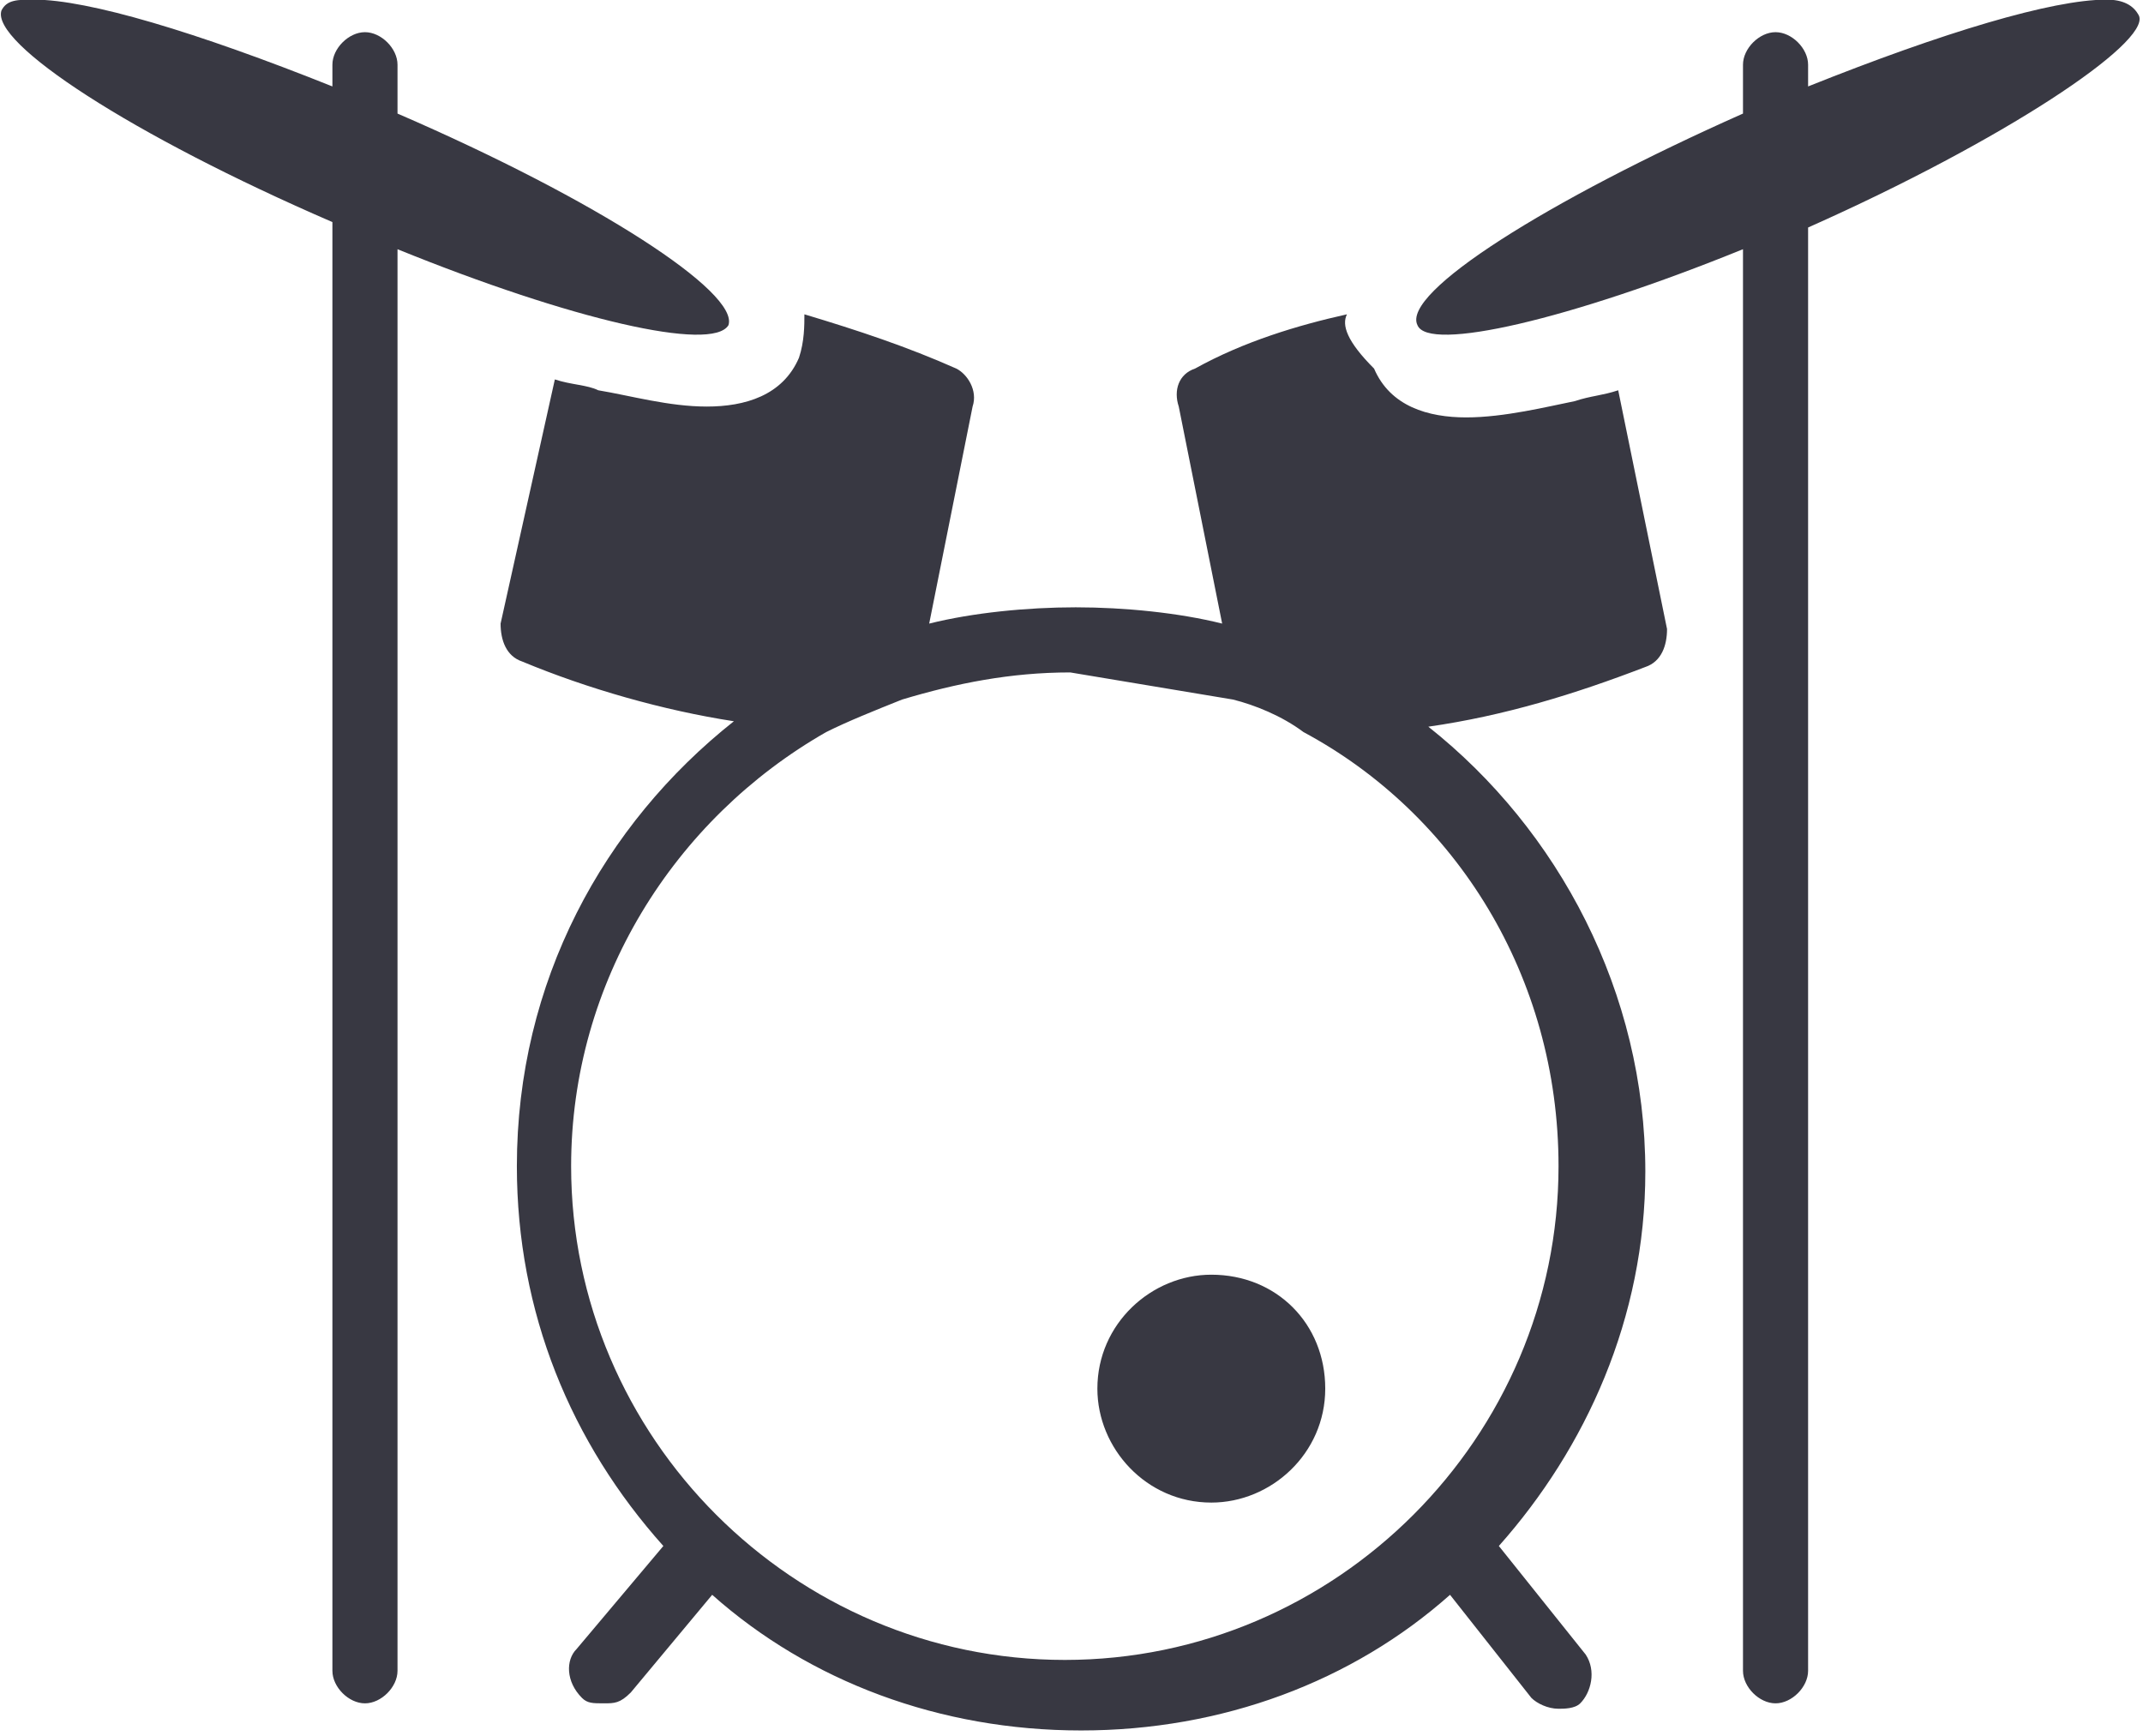 <?xml version="1.0" encoding="utf-8"?>
<!-- Generator: Adobe Illustrator 24.1.3, SVG Export Plug-In . SVG Version: 6.00 Build 0)  -->
<svg version="1.1" id="Layer_1" xmlns="http://www.w3.org/2000/svg" xmlns:xlink="http://www.w3.org/1999/xlink" x="0px" y="0px"
	 viewBox="0 0 39.5 32" style="enable-background:new 0 0 39.5 32;" xml:space="preserve">
<style type="text/css">
	.st0{fill:#383842;}
</style>
<g transform="translate(-62.673,-225.807)">
	<path class="st0" d="M63.3,225.8c-0.3,0-0.5,0-0.6,0.2c-0.2,0.6,2.4,2.3,6.1,3.9v26.7c0,0.3,0.3,0.6,0.6,0.6s0.6-0.3,0.6-0.6v-26.2
		c3.2,1.3,5.8,1.9,6.1,1.4c0.2-0.6-2.4-2.3-6.1-3.9V227c0-0.3-0.3-0.6-0.6-0.6c-0.3,0-0.6,0.3-0.6,0.6v0.4
		C66.3,226.4,64.3,225.8,63.3,225.8L63.3,225.8z M101.5,225.8c-1,0-3,0.6-5.5,1.6V227c0-0.3-0.3-0.6-0.6-0.6c-0.3,0-0.6,0.3-0.6,0.6
		v0.9c-3.6,1.6-6.3,3.3-6,3.9c0.2,0.5,2.8-0.1,6-1.4v26.2c0,0.3,0.3,0.6,0.6,0.6s0.6-0.3,0.6-0.6V230c3.6-1.6,6.3-3.4,6.1-3.9
		C102,225.9,101.8,225.8,101.5,225.8L101.5,225.8z M87.5,231.6c-0.9,0.2-1.9,0.5-2.8,1c-0.3,0.1-0.4,0.4-0.3,0.7l0.8,4
		c-0.8-0.2-1.8-0.3-2.7-0.3s-1.9,0.1-2.7,0.3l0.8-4c0.1-0.3-0.1-0.6-0.3-0.7c-0.9-0.4-1.8-0.7-2.8-1c0,0.2,0,0.5-0.1,0.8
		c-0.3,0.7-1,0.9-1.7,0.9c-0.7,0-1.4-0.2-2-0.3c-0.2-0.1-0.5-0.1-0.8-0.2l-1,4.5c0,0.3,0.1,0.6,0.4,0.7c1.2,0.5,2.6,0.9,3.9,1.1
		c-2.4,1.9-4,4.8-4,8.2c0,2.7,1,5.1,2.7,7l-1.6,1.9c-0.2,0.2-0.2,0.6,0.1,0.9c0.1,0.1,0.2,0.1,0.4,0.1c0.2,0,0.3,0,0.5-0.2l1.5-1.8
		c1.8,1.6,4.2,2.5,6.8,2.5s5-0.9,6.8-2.5l1.5,1.9c0.1,0.1,0.3,0.2,0.5,0.2c0.1,0,0.3,0,0.4-0.1c0.2-0.2,0.3-0.6,0.1-0.9l-1.6-2
		c1.6-1.8,2.7-4.2,2.7-6.9c0-3.3-1.6-6.3-4-8.2c1.4-0.2,2.7-0.6,4-1.1c0.3-0.1,0.4-0.4,0.4-0.7l-0.9-4.4c-0.3,0.1-0.5,0.1-0.8,0.2
		c-0.5,0.1-1.3,0.3-2,0.3c-0.7,0-1.4-0.2-1.7-0.9C87.5,232.1,87.4,231.8,87.5,231.6L87.5,231.6z M82.4,238.2l3,0.5
		c0.4,0.1,0.9,0.3,1.3,0.6c2.8,1.5,4.7,4.5,4.7,8c0,5-4.1,9.1-9.1,9.1c-5,0-9.1-4.1-9.1-9.1c0-3.4,1.9-6.4,4.7-8
		c0.4-0.2,0.9-0.4,1.4-0.6C80.3,238.4,81.3,238.2,82.4,238.2L82.4,238.2z M85,249.3c-1.1,0-2.1,0.9-2.1,2.1l0,0
		c0,1.1,0.9,2.1,2.1,2.1l0,0c1.1,0,2.1-0.9,2.1-2.1l0,0C87.1,250.2,86.2,249.3,85,249.3L85,249.3z"/>
</g>
</svg>
